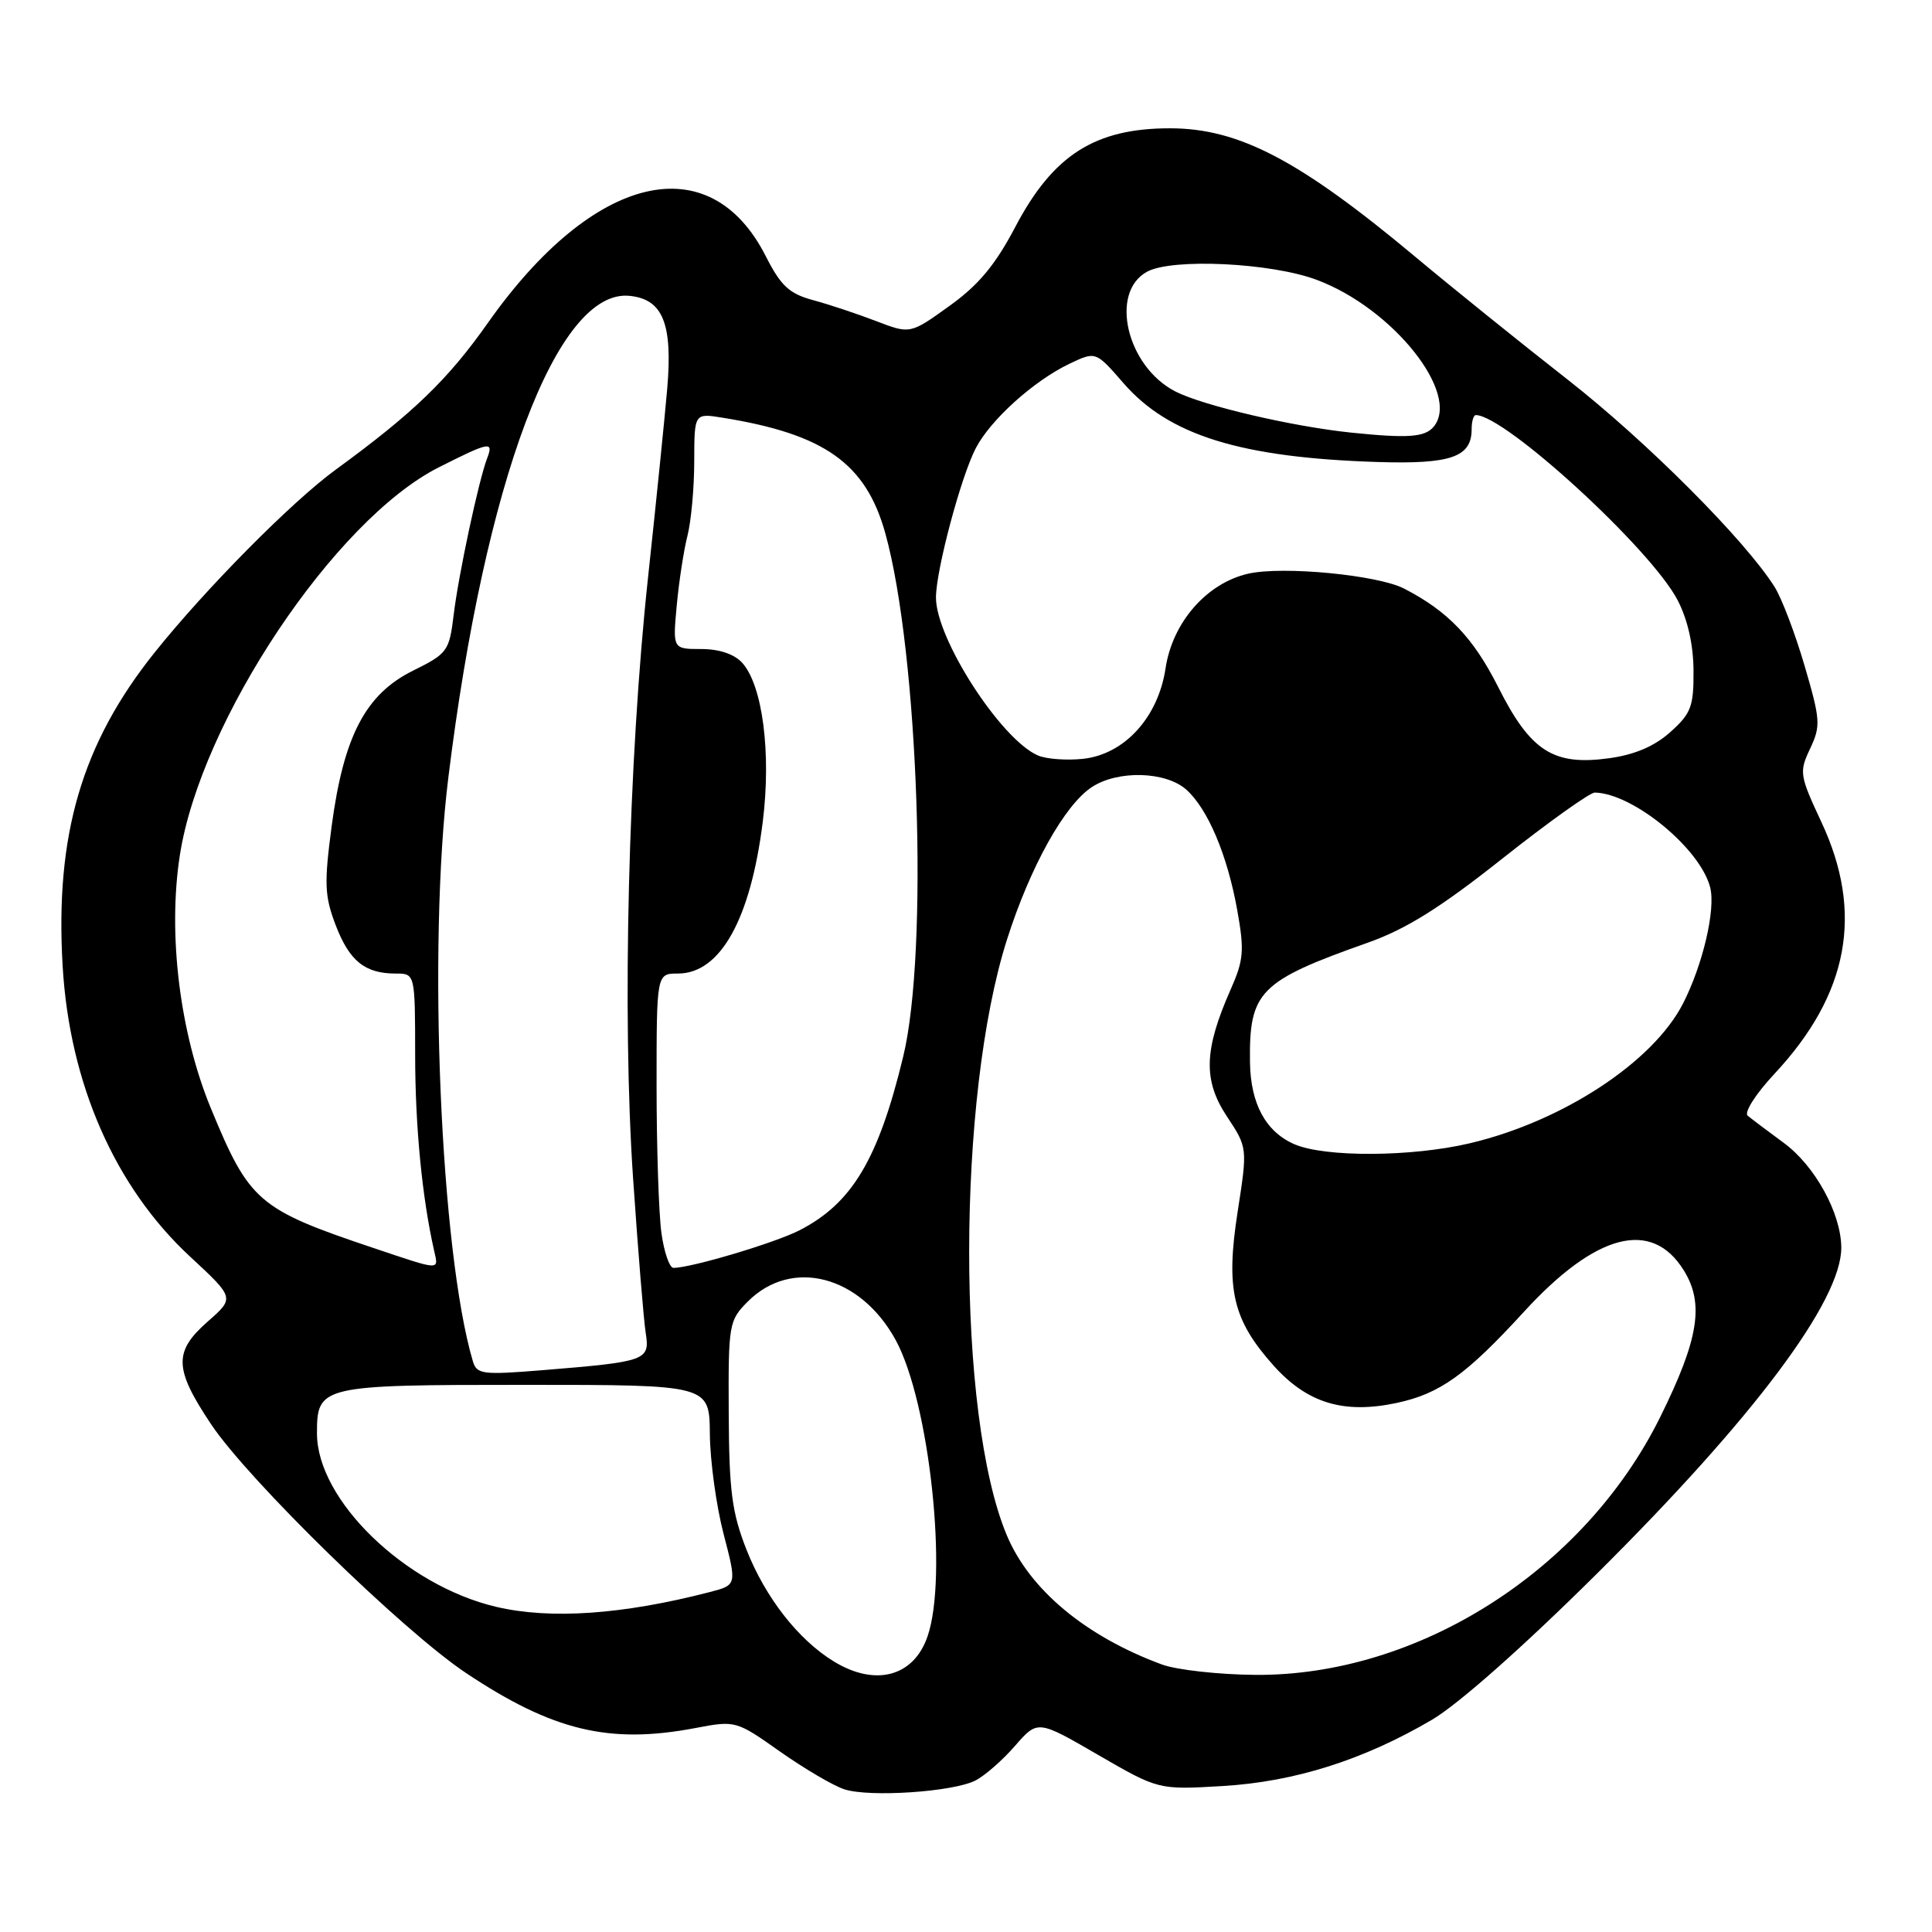 <?xml version="1.0" encoding="UTF-8" standalone="no"?>
<!DOCTYPE svg PUBLIC "-//W3C//DTD SVG 1.1//EN" "http://www.w3.org/Graphics/SVG/1.1/DTD/svg11.dtd" >
<svg xmlns="http://www.w3.org/2000/svg" xmlns:xlink="http://www.w3.org/1999/xlink" version="1.1" viewBox="0 0 256 256">
 <g >
 <path fill="currentColor"
d=" M 129.24 235.93 C 130.49 235.30 132.85 233.23 134.50 231.33 C 137.50 227.89 137.50 227.89 145.50 232.53 C 153.50 237.16 153.50 237.16 162.00 236.66 C 171.55 236.09 180.64 233.22 189.74 227.88 C 193.22 225.84 201.88 218.17 211.62 208.50 C 232.39 187.87 244.03 172.33 243.98 165.29 C 243.94 160.74 240.49 154.47 236.36 151.44 C 234.24 149.88 232.09 148.26 231.58 147.84 C 231.07 147.41 232.63 144.96 235.13 142.28 C 244.97 131.74 246.98 120.96 241.34 108.92 C 238.45 102.73 238.38 102.30 239.85 99.20 C 241.27 96.19 241.22 95.39 239.12 88.23 C 237.88 83.98 236.09 79.28 235.15 77.78 C 231.23 71.56 218.21 58.51 207.72 50.30 C 201.55 45.47 192.45 38.14 187.50 34.00 C 172.17 21.20 164.15 17.00 155.02 17.00 C 145.09 17.00 139.54 20.54 134.53 30.07 C 131.88 35.11 129.67 37.77 125.79 40.55 C 120.60 44.28 120.60 44.28 116.05 42.53 C 113.55 41.57 109.79 40.32 107.70 39.76 C 104.58 38.91 103.47 37.88 101.48 33.97 C 94.04 19.27 78.62 22.96 64.65 42.78 C 59.35 50.31 54.75 54.74 44.50 62.22 C 38.66 66.48 27.29 77.96 20.48 86.47 C 10.84 98.52 7.28 110.67 8.30 128.00 C 9.21 143.58 15.24 157.30 25.21 166.53 C 31.09 171.98 31.09 171.98 27.55 175.09 C 22.98 179.10 23.05 181.35 27.97 188.72 C 32.93 196.15 53.40 216.12 61.76 221.69 C 73.24 229.34 80.73 231.14 92.11 228.98 C 97.47 227.96 97.53 227.98 103.37 232.10 C 106.60 234.37 110.42 236.62 111.87 237.09 C 115.21 238.18 126.28 237.44 129.24 235.93 Z  M 110.50 220.16 C 105.79 217.29 101.41 211.68 98.91 205.33 C 96.98 200.42 96.61 197.57 96.56 187.28 C 96.50 175.41 96.58 174.98 99.10 172.45 C 104.91 166.64 113.99 169.00 118.67 177.54 C 123.16 185.74 125.66 208.95 122.89 216.87 C 121.05 222.17 115.99 223.51 110.50 220.16 Z  M 153.95 220.55 C 143.84 216.82 136.41 210.63 133.39 203.39 C 126.74 187.49 126.77 145.36 133.44 124.47 C 136.51 114.84 141.07 106.65 144.68 104.29 C 148.13 102.03 154.44 102.20 157.18 104.62 C 160.04 107.17 162.62 113.26 163.94 120.59 C 164.90 125.96 164.80 127.21 163.06 131.13 C 159.53 139.12 159.41 143.14 162.55 147.90 C 165.31 152.07 165.31 152.07 164.00 160.53 C 162.39 170.85 163.33 174.87 168.75 180.94 C 173.22 185.93 178.05 187.40 185.10 185.89 C 190.81 184.66 194.26 182.19 201.92 173.83 C 211.45 163.42 218.83 161.49 223.08 168.28 C 225.86 172.71 225.11 177.42 219.97 187.80 C 209.91 208.10 187.90 222.10 166.32 221.93 C 161.47 221.89 155.90 221.27 153.95 220.55 Z  M 65.73 212.91 C 53.68 210.07 42.00 198.76 42.00 189.93 C 42.00 183.60 42.45 183.50 69.65 183.50 C 94.00 183.50 94.00 183.50 94.06 190.00 C 94.09 193.57 94.91 199.54 95.88 203.26 C 97.64 210.02 97.64 210.02 94.07 210.95 C 82.54 213.94 72.93 214.61 65.73 212.91 Z  M 62.66 180.38 C 58.36 165.89 56.65 125.42 59.40 103.09 C 64.25 63.70 73.81 38.26 83.41 39.20 C 87.83 39.64 89.15 42.87 88.41 51.50 C 88.08 55.35 86.94 66.60 85.87 76.50 C 83.25 100.78 82.41 134.57 83.89 156.18 C 84.54 165.71 85.29 174.90 85.56 176.62 C 86.13 180.28 85.69 180.43 71.84 181.56 C 63.93 182.20 63.17 182.10 62.66 180.38 Z  M 49.50 165.37 C 34.19 160.23 33.05 159.24 27.93 146.83 C 23.82 136.85 22.21 123.77 23.83 113.33 C 26.58 95.52 44.35 68.89 58.13 61.93 C 64.91 58.51 65.44 58.41 64.54 60.75 C 63.43 63.65 60.75 76.16 60.11 81.50 C 59.53 86.28 59.29 86.61 54.70 88.88 C 48.44 91.99 45.54 97.53 43.95 109.44 C 42.94 117.07 43.00 118.72 44.48 122.59 C 46.30 127.34 48.35 129.00 52.43 129.00 C 55.00 129.00 55.00 129.00 55.01 139.75 C 55.01 149.23 55.93 158.71 57.53 165.75 C 58.12 168.37 58.49 168.39 49.50 165.37 Z  M 87.64 163.36 C 87.29 160.81 87.00 152.03 87.00 143.86 C 87.00 129.00 87.00 129.00 89.83 129.00 C 95.44 129.00 99.45 121.82 101.07 108.89 C 102.21 99.80 101.05 90.82 98.35 87.83 C 97.30 86.67 95.30 86.00 92.92 86.00 C 89.14 86.00 89.14 86.00 89.67 80.25 C 89.96 77.09 90.60 72.92 91.09 71.00 C 91.58 69.08 91.99 64.63 91.99 61.12 C 92.00 54.74 92.00 54.74 95.75 55.35 C 109.26 57.52 114.74 61.41 117.31 70.67 C 121.72 86.55 123.07 126.01 119.68 140.00 C 116.39 153.61 112.90 159.45 105.94 163.02 C 102.69 164.69 91.58 168.00 89.24 168.00 C 88.71 168.00 87.99 165.91 87.64 163.36 Z  M 171.50 151.61 C 167.72 149.96 165.71 146.26 165.63 140.78 C 165.50 131.37 166.85 130.00 181.27 124.90 C 186.32 123.11 190.87 120.27 199.09 113.75 C 205.17 108.94 210.67 105.01 211.32 105.02 C 216.40 105.12 225.32 112.46 226.61 117.60 C 227.35 120.51 225.63 127.84 223.02 132.95 C 219.06 140.72 207.06 148.59 194.76 151.49 C 187.06 153.31 175.53 153.37 171.50 151.61 Z  M 137.50 100.09 C 132.58 97.92 123.98 84.57 124.02 79.15 C 124.04 75.50 127.33 63.17 129.29 59.40 C 131.24 55.63 136.99 50.45 141.71 48.20 C 145.19 46.54 145.19 46.54 148.85 50.75 C 154.86 57.69 164.42 60.65 182.59 61.22 C 192.26 61.52 195.00 60.56 195.00 56.88 C 195.00 55.84 195.25 55.00 195.55 55.00 C 199.41 55.00 218.72 72.70 222.28 79.50 C 223.62 82.07 224.38 85.41 224.40 88.86 C 224.43 93.62 224.08 94.54 221.32 97.01 C 219.22 98.89 216.59 100.01 213.21 100.47 C 205.83 101.49 202.80 99.55 198.52 91.04 C 195.23 84.51 191.88 81.00 186.07 78.00 C 182.58 76.19 170.01 74.98 165.42 76.01 C 159.91 77.25 155.35 82.46 154.44 88.57 C 153.46 95.07 148.99 99.96 143.50 100.55 C 141.30 100.78 138.60 100.58 137.50 100.09 Z  M 179.00 57.32 C 171.22 56.51 159.44 53.76 155.76 51.88 C 149.29 48.58 146.96 38.70 152.02 35.99 C 155.38 34.19 168.45 34.82 174.47 37.08 C 184.57 40.85 193.58 52.18 189.97 56.54 C 188.80 57.94 186.57 58.10 179.00 57.32 Z "/>
</g>
</svg>